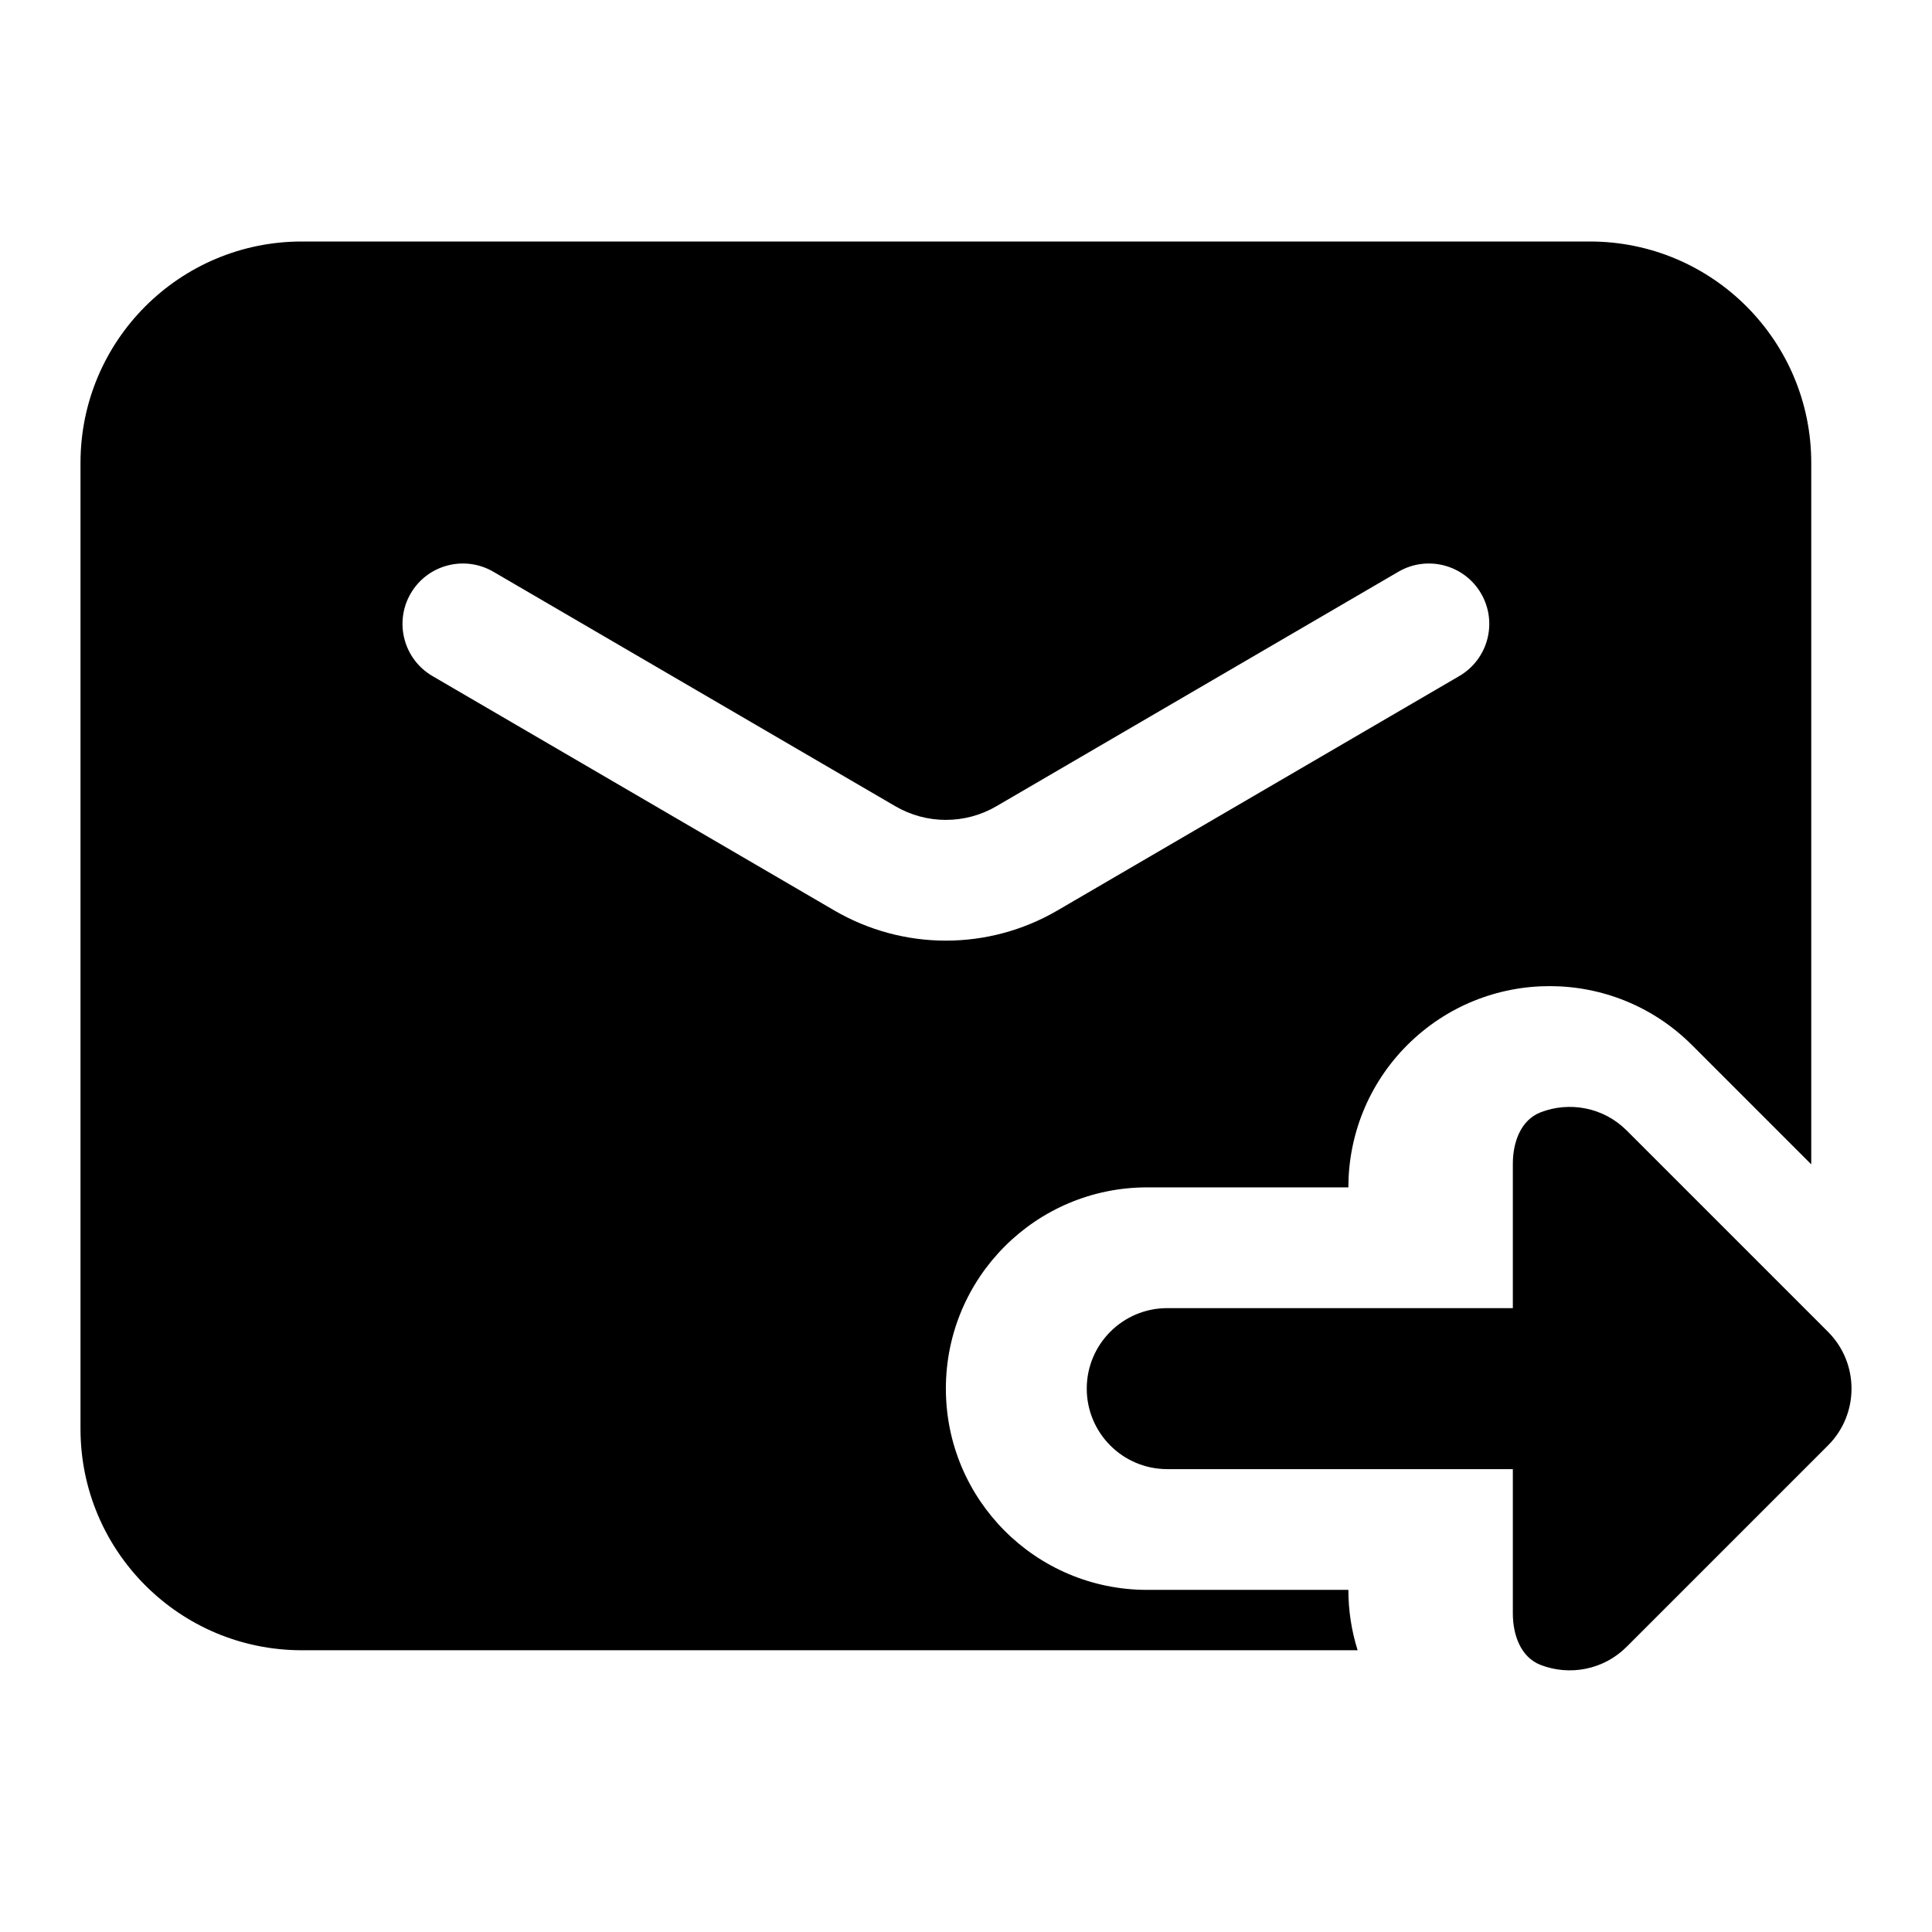 <svg width="24" height="24" viewBox="0 0 24 24" xmlns="http://www.w3.org/2000/svg">
    <path fill-rule="evenodd" clip-rule="evenodd" d="M3.75 3C2.231 3 1 4.231 1 5.75V17.75C1 19.269 2.231 20.5 3.75 20.5H16.865C16.788 20.256 16.75 20.003 16.75 19.75H14.25C12.869 19.75 11.75 18.631 11.75 17.25C11.75 15.869 12.869 14.75 14.25 14.75H16.75C16.75 14.11 16.994 13.47 17.482 12.982C18.459 12.006 20.041 12.006 21.018 12.982L22.5 14.464V5.75C22.5 4.231 21.269 3 19.75 3H3.75ZM6.128 7.102C5.77 6.894 5.311 7.014 5.102 7.372C4.894 7.73 5.014 8.189 5.372 8.398L10.364 11.31C11.221 11.81 12.28 11.81 13.136 11.31L18.128 8.398C18.486 8.189 18.607 7.73 18.398 7.372C18.189 7.014 17.73 6.894 17.372 7.102L12.38 10.014C11.991 10.242 11.509 10.242 11.12 10.014L6.128 7.102ZM14.5 16.25C13.948 16.25 13.5 16.698 13.5 17.25C13.5 17.802 13.948 18.25 14.5 18.25H18.793V20.043C18.793 20.308 18.89 20.586 19.137 20.682C19.495 20.821 19.918 20.746 20.207 20.457L22.707 17.957C23.098 17.567 23.098 16.933 22.707 16.543L20.207 14.043C19.918 13.754 19.495 13.679 19.137 13.818C18.89 13.914 18.793 14.192 18.793 14.457V16.25H14.5Z"/>
</svg>
